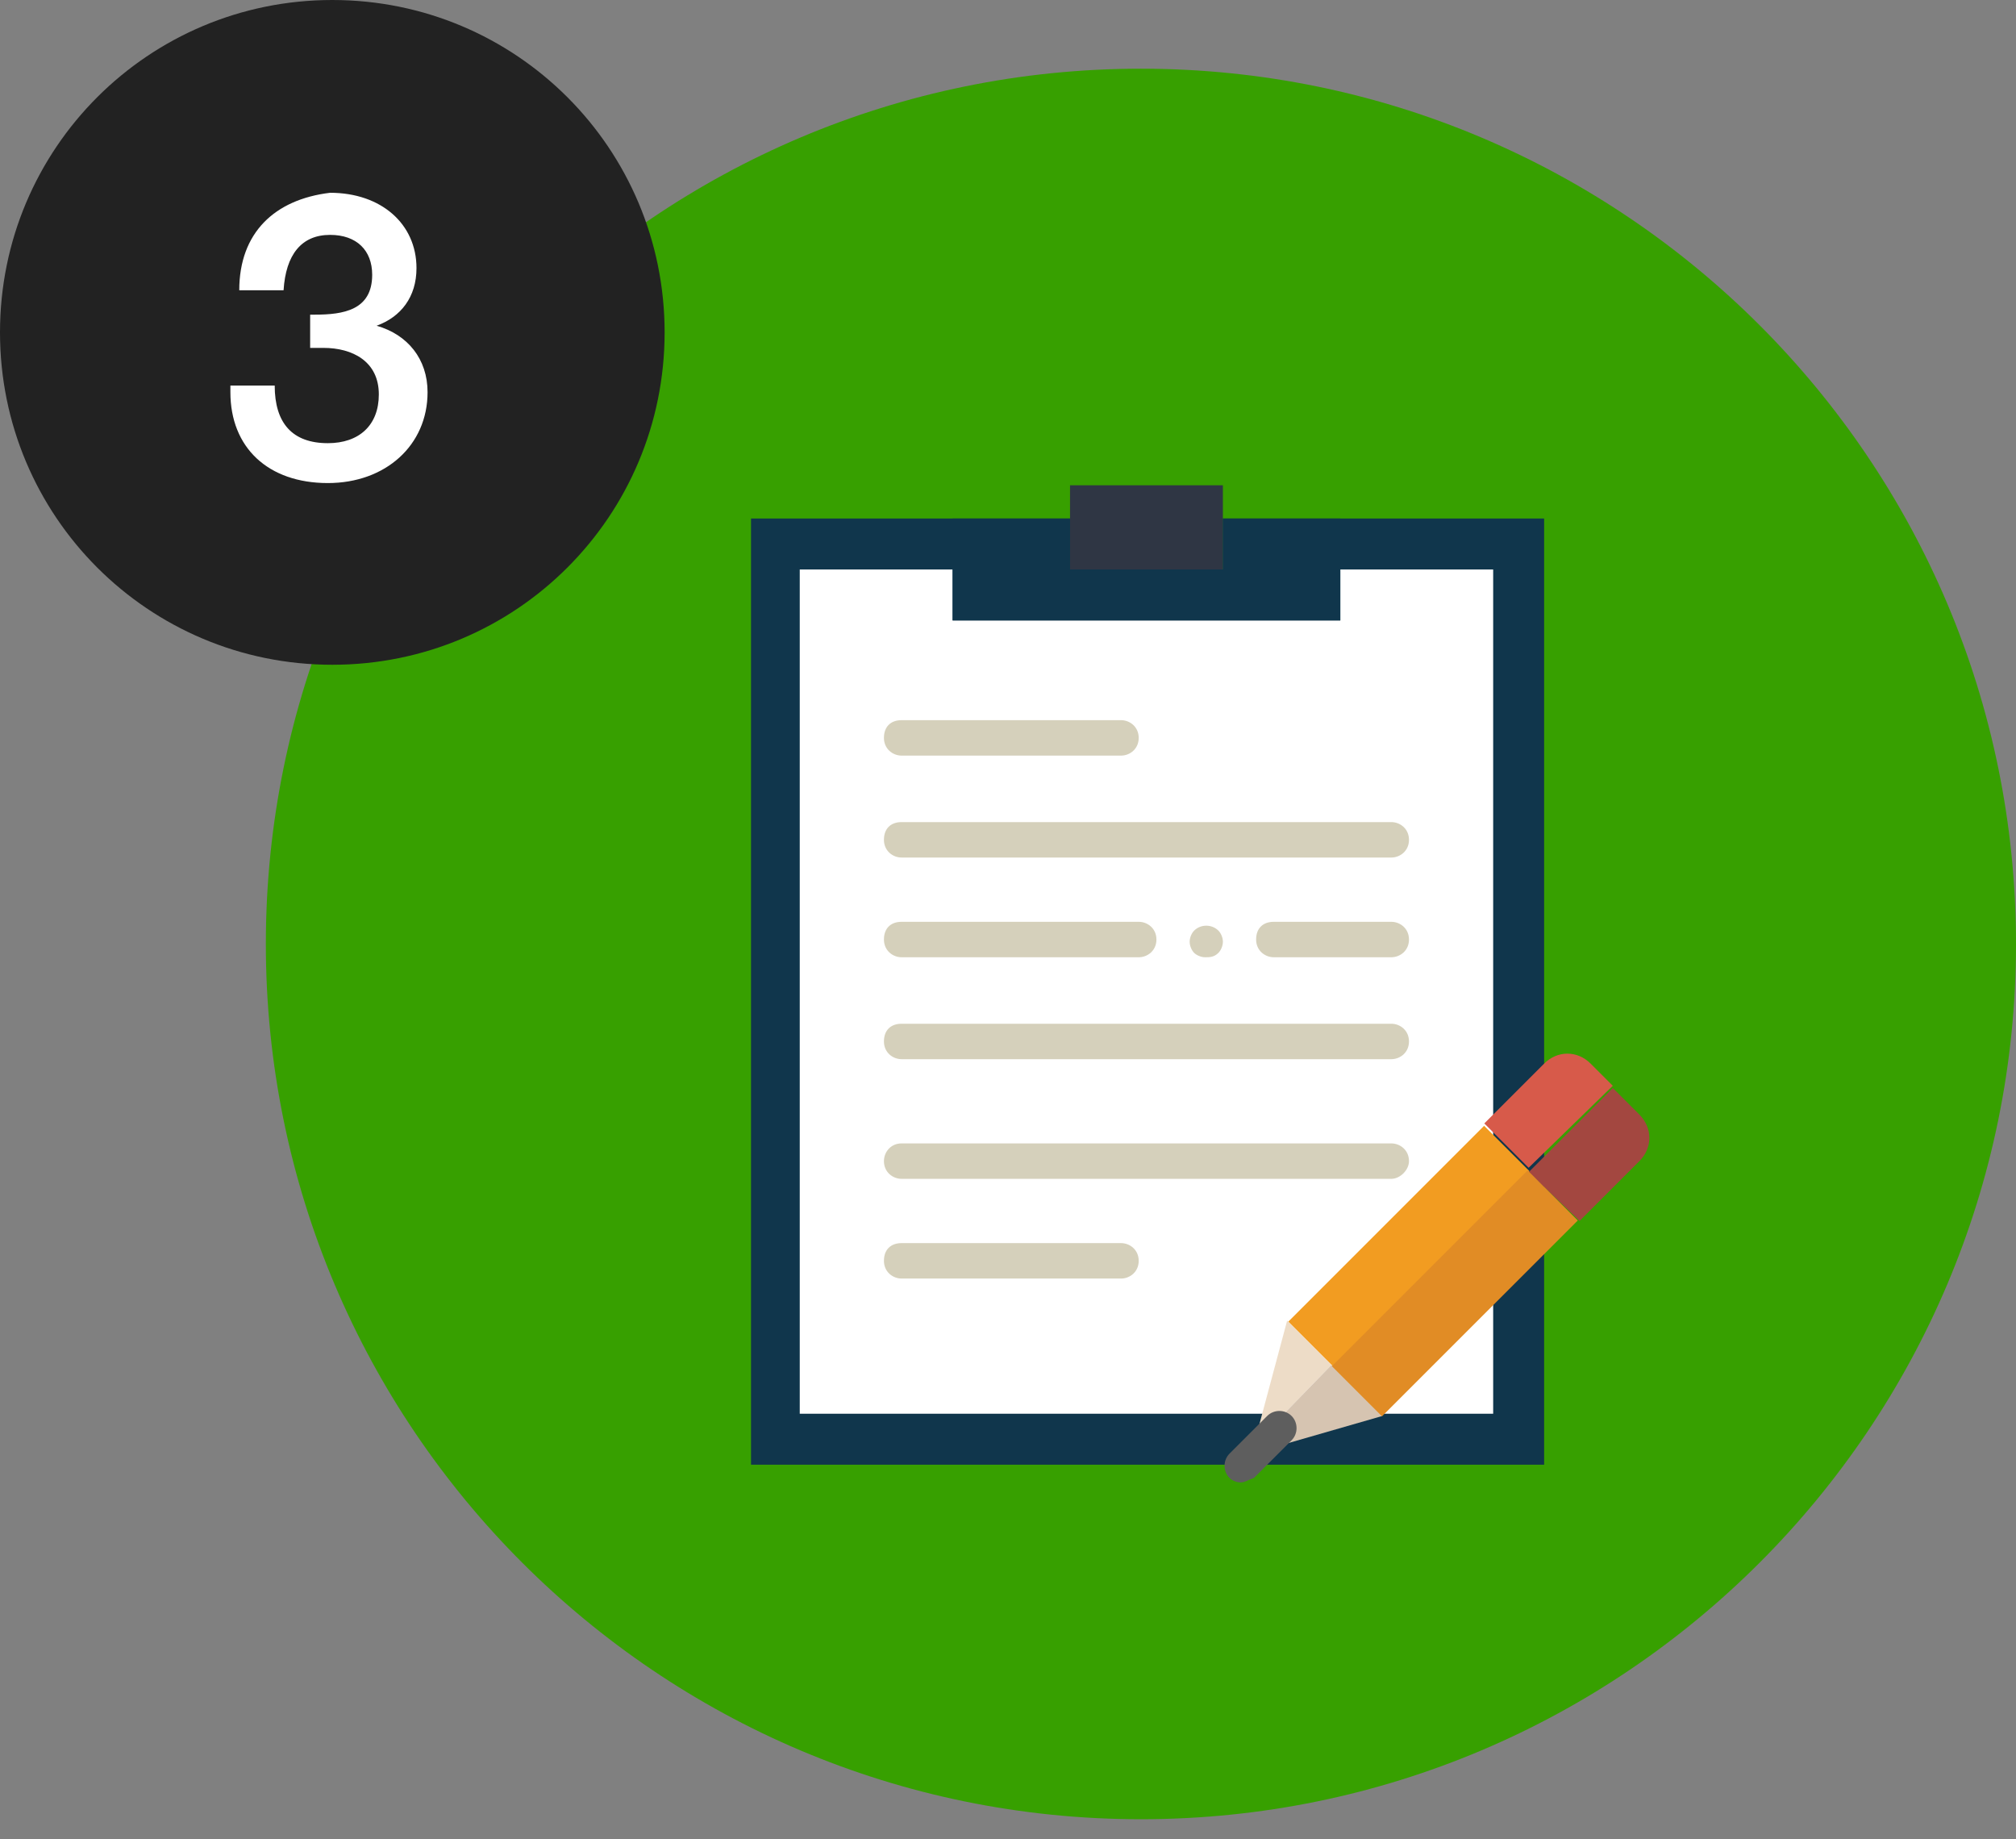 <?xml version="1.0" encoding="utf-8"?>
<!-- Generator: Adobe Illustrator 19.0.1, SVG Export Plug-In . SVG Version: 6.00 Build 0)  -->
<svg version="1.1" id="Layer_1" xmlns="http://www.w3.org/2000/svg" xmlns:xlink="http://www.w3.org/1999/xlink" x="0px" y="0px"
	 width="91px" height="83px" viewBox="-252 379.9 91 83" style="enable-background:new -252 379.9 91 83;" xml:space="preserve">
<rect x="-252" y="379.9" width="91" height="83" fill="#808080" stroke="none"/>
<style type="text/css">
	.st0{fill:#37a000;}
	.st1{fill:#222;}
	.st2{fill:#FFFFFF;}
	.st3{fill:#10364C;}
	.st4{fill:#2F3644;}
	.st5{fill:#D5D0BB;}
	.st6{fill:#EDDCC7;}
	.st7{fill:#D75A4A;}
	.st8{fill:#F29C21;}
	.st9{fill:#D6C4B1;}
	.st10{fill:#A34740;}
	.st11{fill:#E18C25;}
	.st12{fill:#5E5E5E;}
</style>
<g id="icon-3">
	<path id="bg3" class="st0" d="M-200.5,383c21.8,0,39.5,17.7,39.5,39.5s-17.7,39.5-39.5,39.5s-39.5-17.7-39.5-39.5
		S-222.3,383-200.5,383z"/>
	<path id="bg-3" class="st1" d="M-237,379.9c8.3,0,15,6.7,15,15c0,8.3-6.7,15-15,15s-15-6.7-15-15C-252,386.6-245.3,379.9-237,379.9
		z"/>
	<path id="_x33_" class="st2" d="M-241.2,393h2c0.1-1.6,0.8-2.5,2.1-2.5c1.2,0,1.9,0.7,1.9,1.8c0,1.6-1.3,1.8-2.6,1.8h-0.2v1.5
		c0.3,0,0.4,0,0.6,0c1.3,0,2.5,0.6,2.5,2.1c0,1.4-0.9,2.2-2.3,2.2c-1.6,0-2.4-0.9-2.4-2.6h-2v0.3c0,2.5,1.7,4.1,4.4,4.1
		c2.6,0,4.5-1.7,4.5-4.1c0-1.5-0.9-2.6-2.3-3c1.1-0.4,1.8-1.3,1.8-2.6c0-2-1.6-3.4-3.9-3.4C-239.6,388.9-241.2,390.4-241.2,393z"/>
</g>
<g>
	<g>
		<polygon class="st3" points="-193.8,403.3 -196.8,403.3 -196.8,405.6 -203.7,405.6 -203.7,403.3 -206.7,403.3 -218.1,403.3 
			-218.1,446 -182.3,446 -182.3,403.3 		"/>
		<rect x="-203.7" y="401.8" class="st4" width="6.9" height="3.8"/>
		<polygon class="st2" points="-191.5,405.6 -191.5,407.9 -209,407.9 -209,405.6 -215.9,405.6 -215.9,443.7 -184.6,443.7 
			-184.6,405.6 		"/>
		<polygon class="st3" points="-196.8,403.3 -196.8,405.6 -203.7,405.6 -203.7,403.3 -209,403.3 -209,407.9 -191.5,407.9 
			-191.5,403.3 		"/>
		<path class="st5" d="M-201.4,414h-9.9c-0.4,0-0.8-0.3-0.8-0.8s0.3-0.8,0.8-0.8h9.9c0.4,0,0.8,0.3,0.8,0.8S-201,414-201.4,414z"/>
		<path class="st5" d="M-201.4,437.6h-9.9c-0.4,0-0.8-0.3-0.8-0.8s0.3-0.8,0.8-0.8h9.9c0.4,0,0.8,0.3,0.8,0.8
			S-201,437.6-201.4,437.6z"/>
		<path class="st5" d="M-189.2,418.6h-22.1c-0.4,0-0.8-0.3-0.8-0.8s0.3-0.8,0.8-0.8h22.1c0.4,0,0.8,0.3,0.8,0.8
			S-188.8,418.6-189.2,418.6z"/>
		<path class="st5" d="M-189.2,427.7h-22.1c-0.4,0-0.8-0.3-0.8-0.8s0.3-0.8,0.8-0.8h22.1c0.4,0,0.8,0.3,0.8,0.8
			S-188.8,427.7-189.2,427.7z"/>
		<path class="st5" d="M-189.2,433.1h-22.1c-0.4,0-0.8-0.3-0.8-0.8c0-0.4,0.3-0.8,0.8-0.8h22.1c0.4,0,0.8,0.3,0.8,0.8
			C-188.4,432.7-188.8,433.1-189.2,433.1z"/>
		<path class="st5" d="M-200.6,423.1h-10.7c-0.4,0-0.8-0.3-0.8-0.8s0.3-0.8,0.8-0.8h10.7c0.4,0,0.8,0.3,0.8,0.8
			S-200.2,423.1-200.6,423.1z"/>
		<path class="st5" d="M-189.2,423.1h-5.3c-0.4,0-0.8-0.3-0.8-0.8s0.3-0.8,0.8-0.8h5.3c0.4,0,0.8,0.3,0.8,0.8
			S-188.8,423.1-189.2,423.1z"/>
		<path class="st5" d="M-197.6,423.1c-0.2,0-0.4-0.1-0.5-0.2s-0.2-0.3-0.2-0.5s0.1-0.4,0.2-0.5c0.3-0.3,0.8-0.3,1.1,0
			c0.1,0.1,0.2,0.3,0.2,0.5s-0.1,0.4-0.2,0.5C-197.2,423.1-197.4,423.1-197.6,423.1z"/>
	</g>
	<g>
		<polygon class="st6" points="-193.9,439.5 -193.9,439.5 -195.4,445.1 -191.9,441.5 		"/>
		<path class="st7" d="M-179.2,428.9l-1-1c-0.6-0.6-1.5-0.6-2.1,0l-2.7,2.7l2,2L-179.2,428.9z"/>
		
			<rect x="-189.9" y="429.9" transform="matrix(0.707 0.707 -0.707 0.707 253.19 261.026)" class="st8" width="2.9" height="12.5"/>
		<polygon class="st9" points="-189.6,443.8 -189.6,443.8 -191.9,441.5 -195.4,445.1 -195.5,445.5 		"/>
		<path class="st10" d="M-180.7,435l2.7-2.7c0.6-0.6,0.6-1.5,0-2.1l-1.2-1.2l-3.8,3.8L-180.7,435z"/>
		
			<rect x="-187.9" y="432" transform="matrix(-0.707 -0.707 0.707 -0.707 -627.888 616.396)" class="st11" width="3.2" height="12.5"/>
		<path class="st12" d="M-196,446.8c-0.2,0-0.4-0.1-0.5-0.2c-0.3-0.3-0.3-0.8,0-1.1l1.7-1.7c0.3-0.3,0.8-0.3,1.1,0s0.3,0.8,0,1.1
			l-1.7,1.7C-195.7,446.7-195.8,446.8-196,446.8z"/>
	</g>
</g>
</svg>
